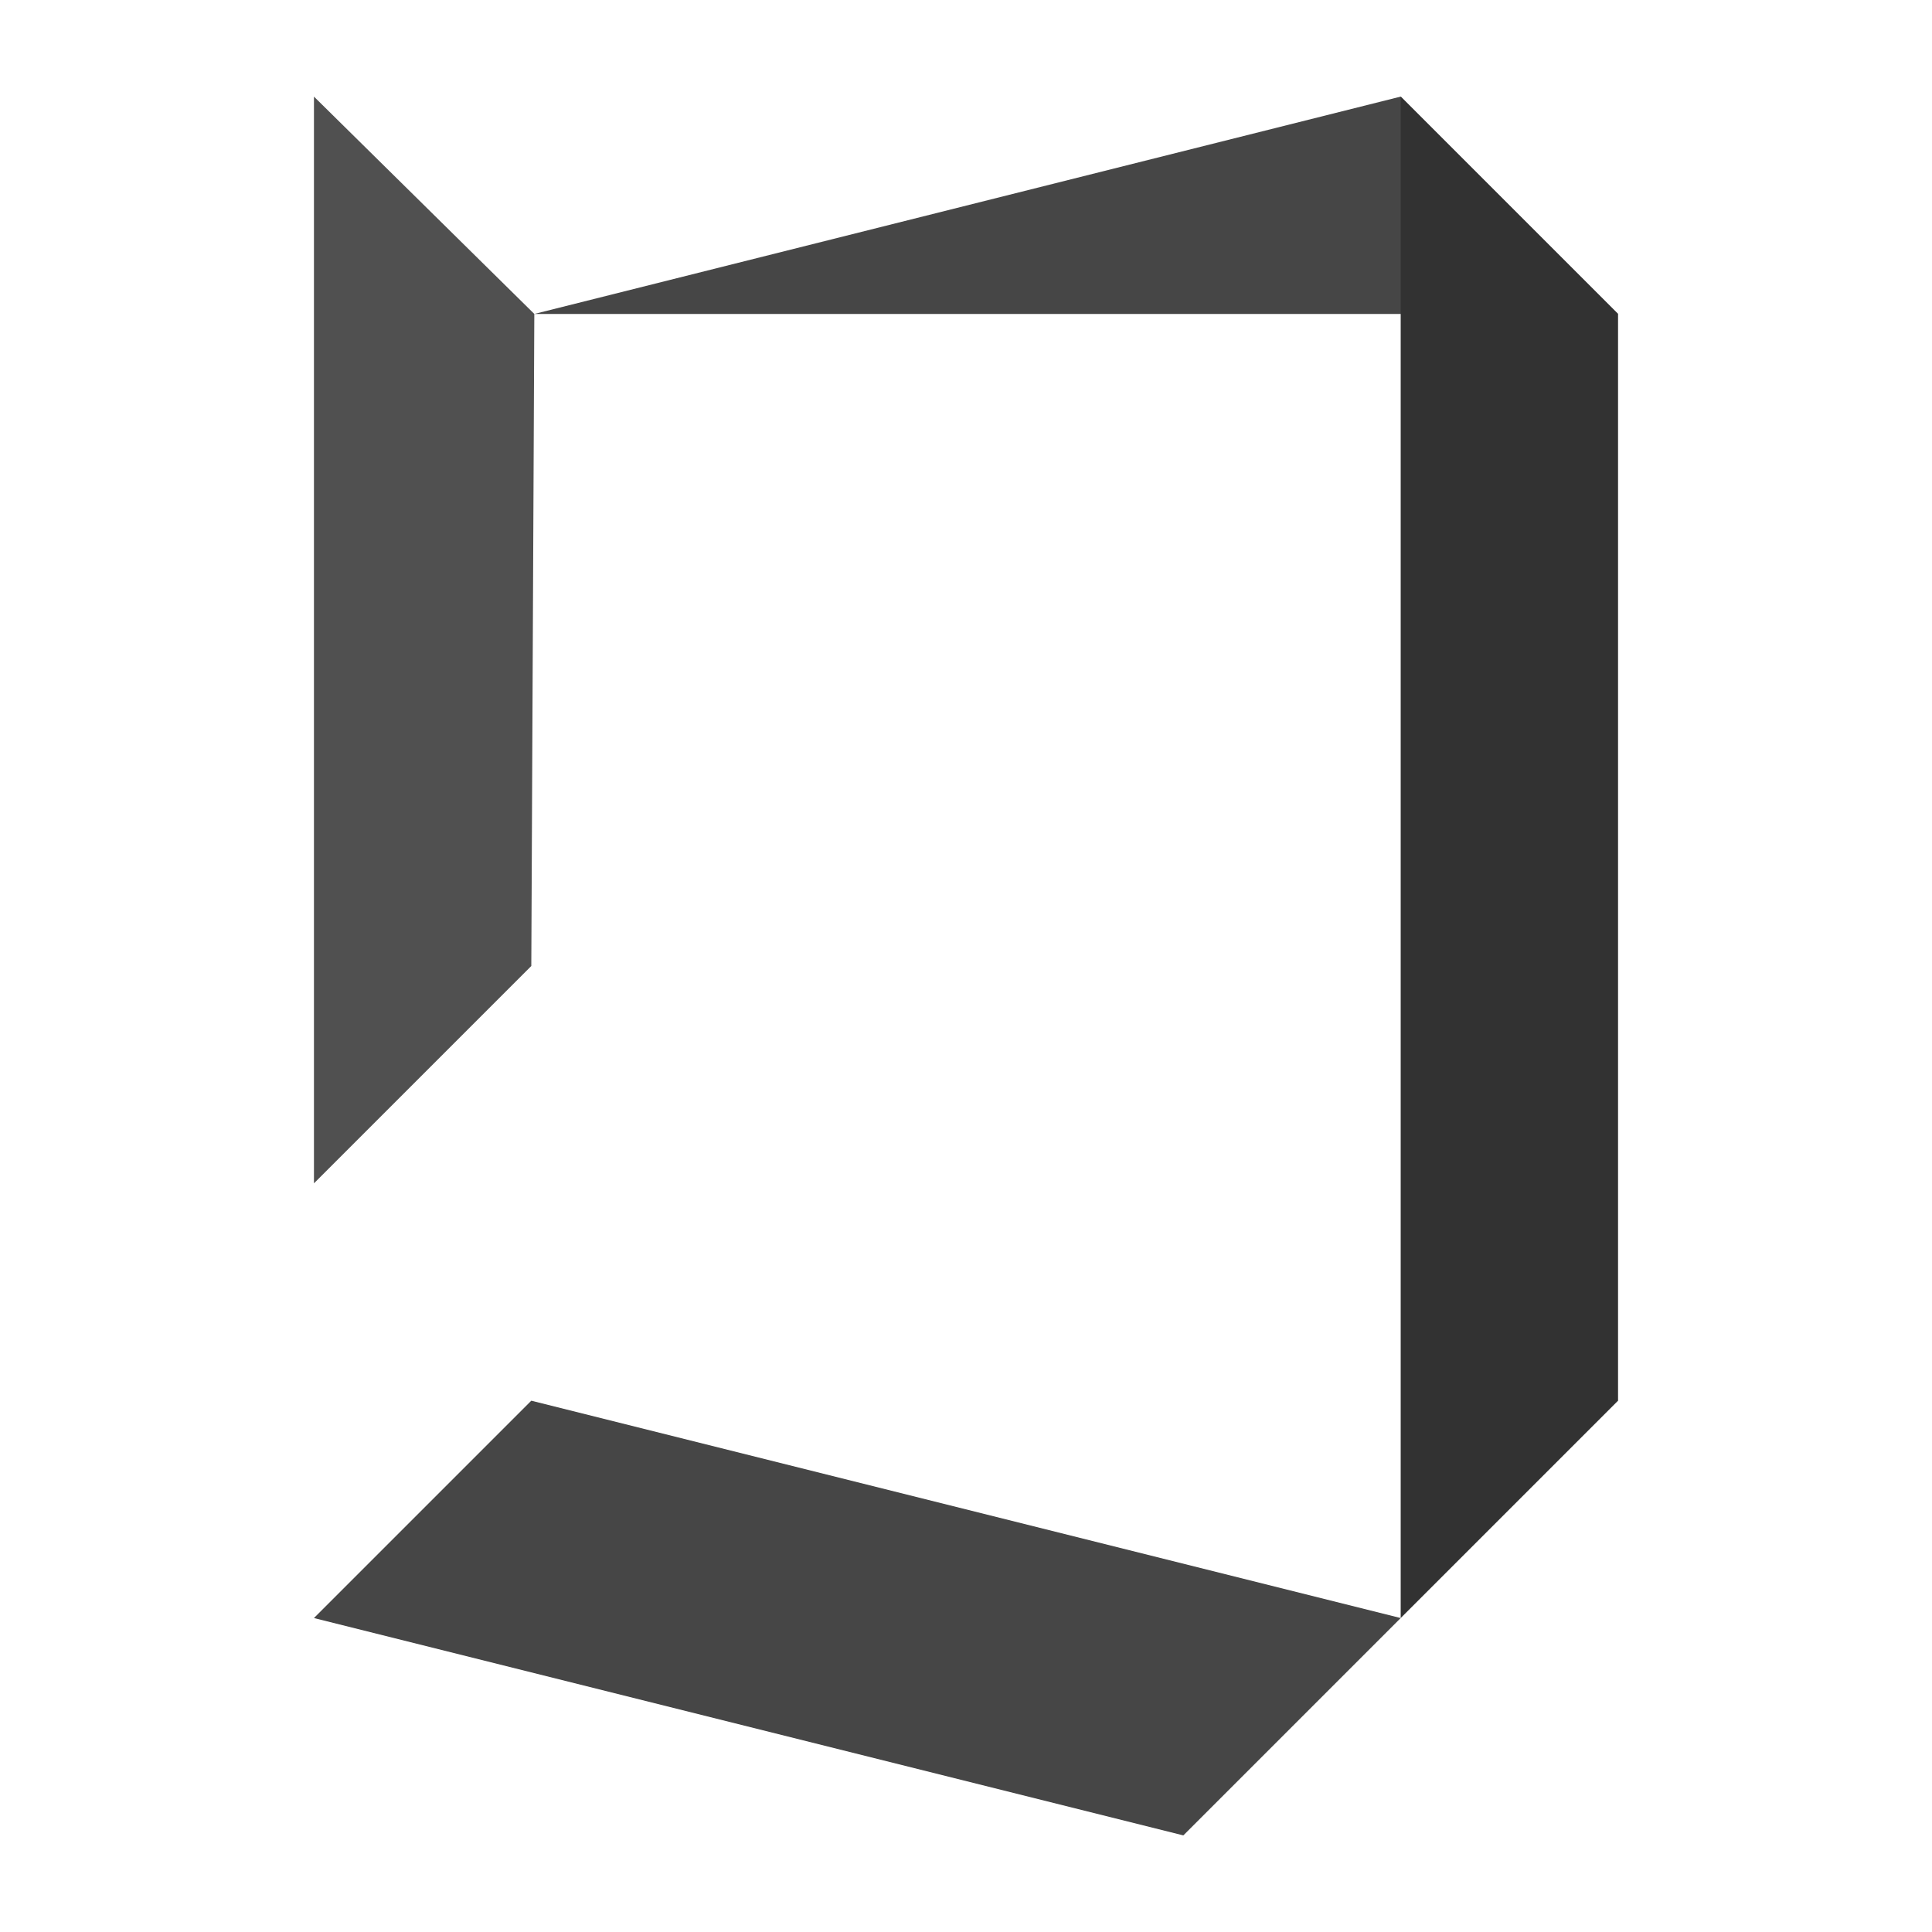 <?xml version="1.0" encoding="utf-8"?>
<!-- Generator: Adobe Illustrator 25.2.1, SVG Export Plug-In . SVG Version: 6.00 Build 0)  -->
<svg version="1.1" xmlns="http://www.w3.org/2000/svg" x="0px" y="0px"
	 viewBox="0 0 640 640" style="enable-background:new 0 0 640 640;" xml:space="preserve">
<style type="text/css">
	.st0{fill:#3C3C3C;}
	.st1{fill:#464646;}
	.st2{fill:#505050;}
	.st3{fill:#323232;}
</style>
	<path class="st0" d="M1328,581"/>
	<path class="st1" d="M464,32l72,72H177"/>
	<path class="st2" d="M104,32v360l72-72l1-216"/>
	<path class="st3" d="M464,32v504l72-72V104"/>
	<path class="st1" d="M104,536l288,72l72-72l-288-72"/>
</svg>

